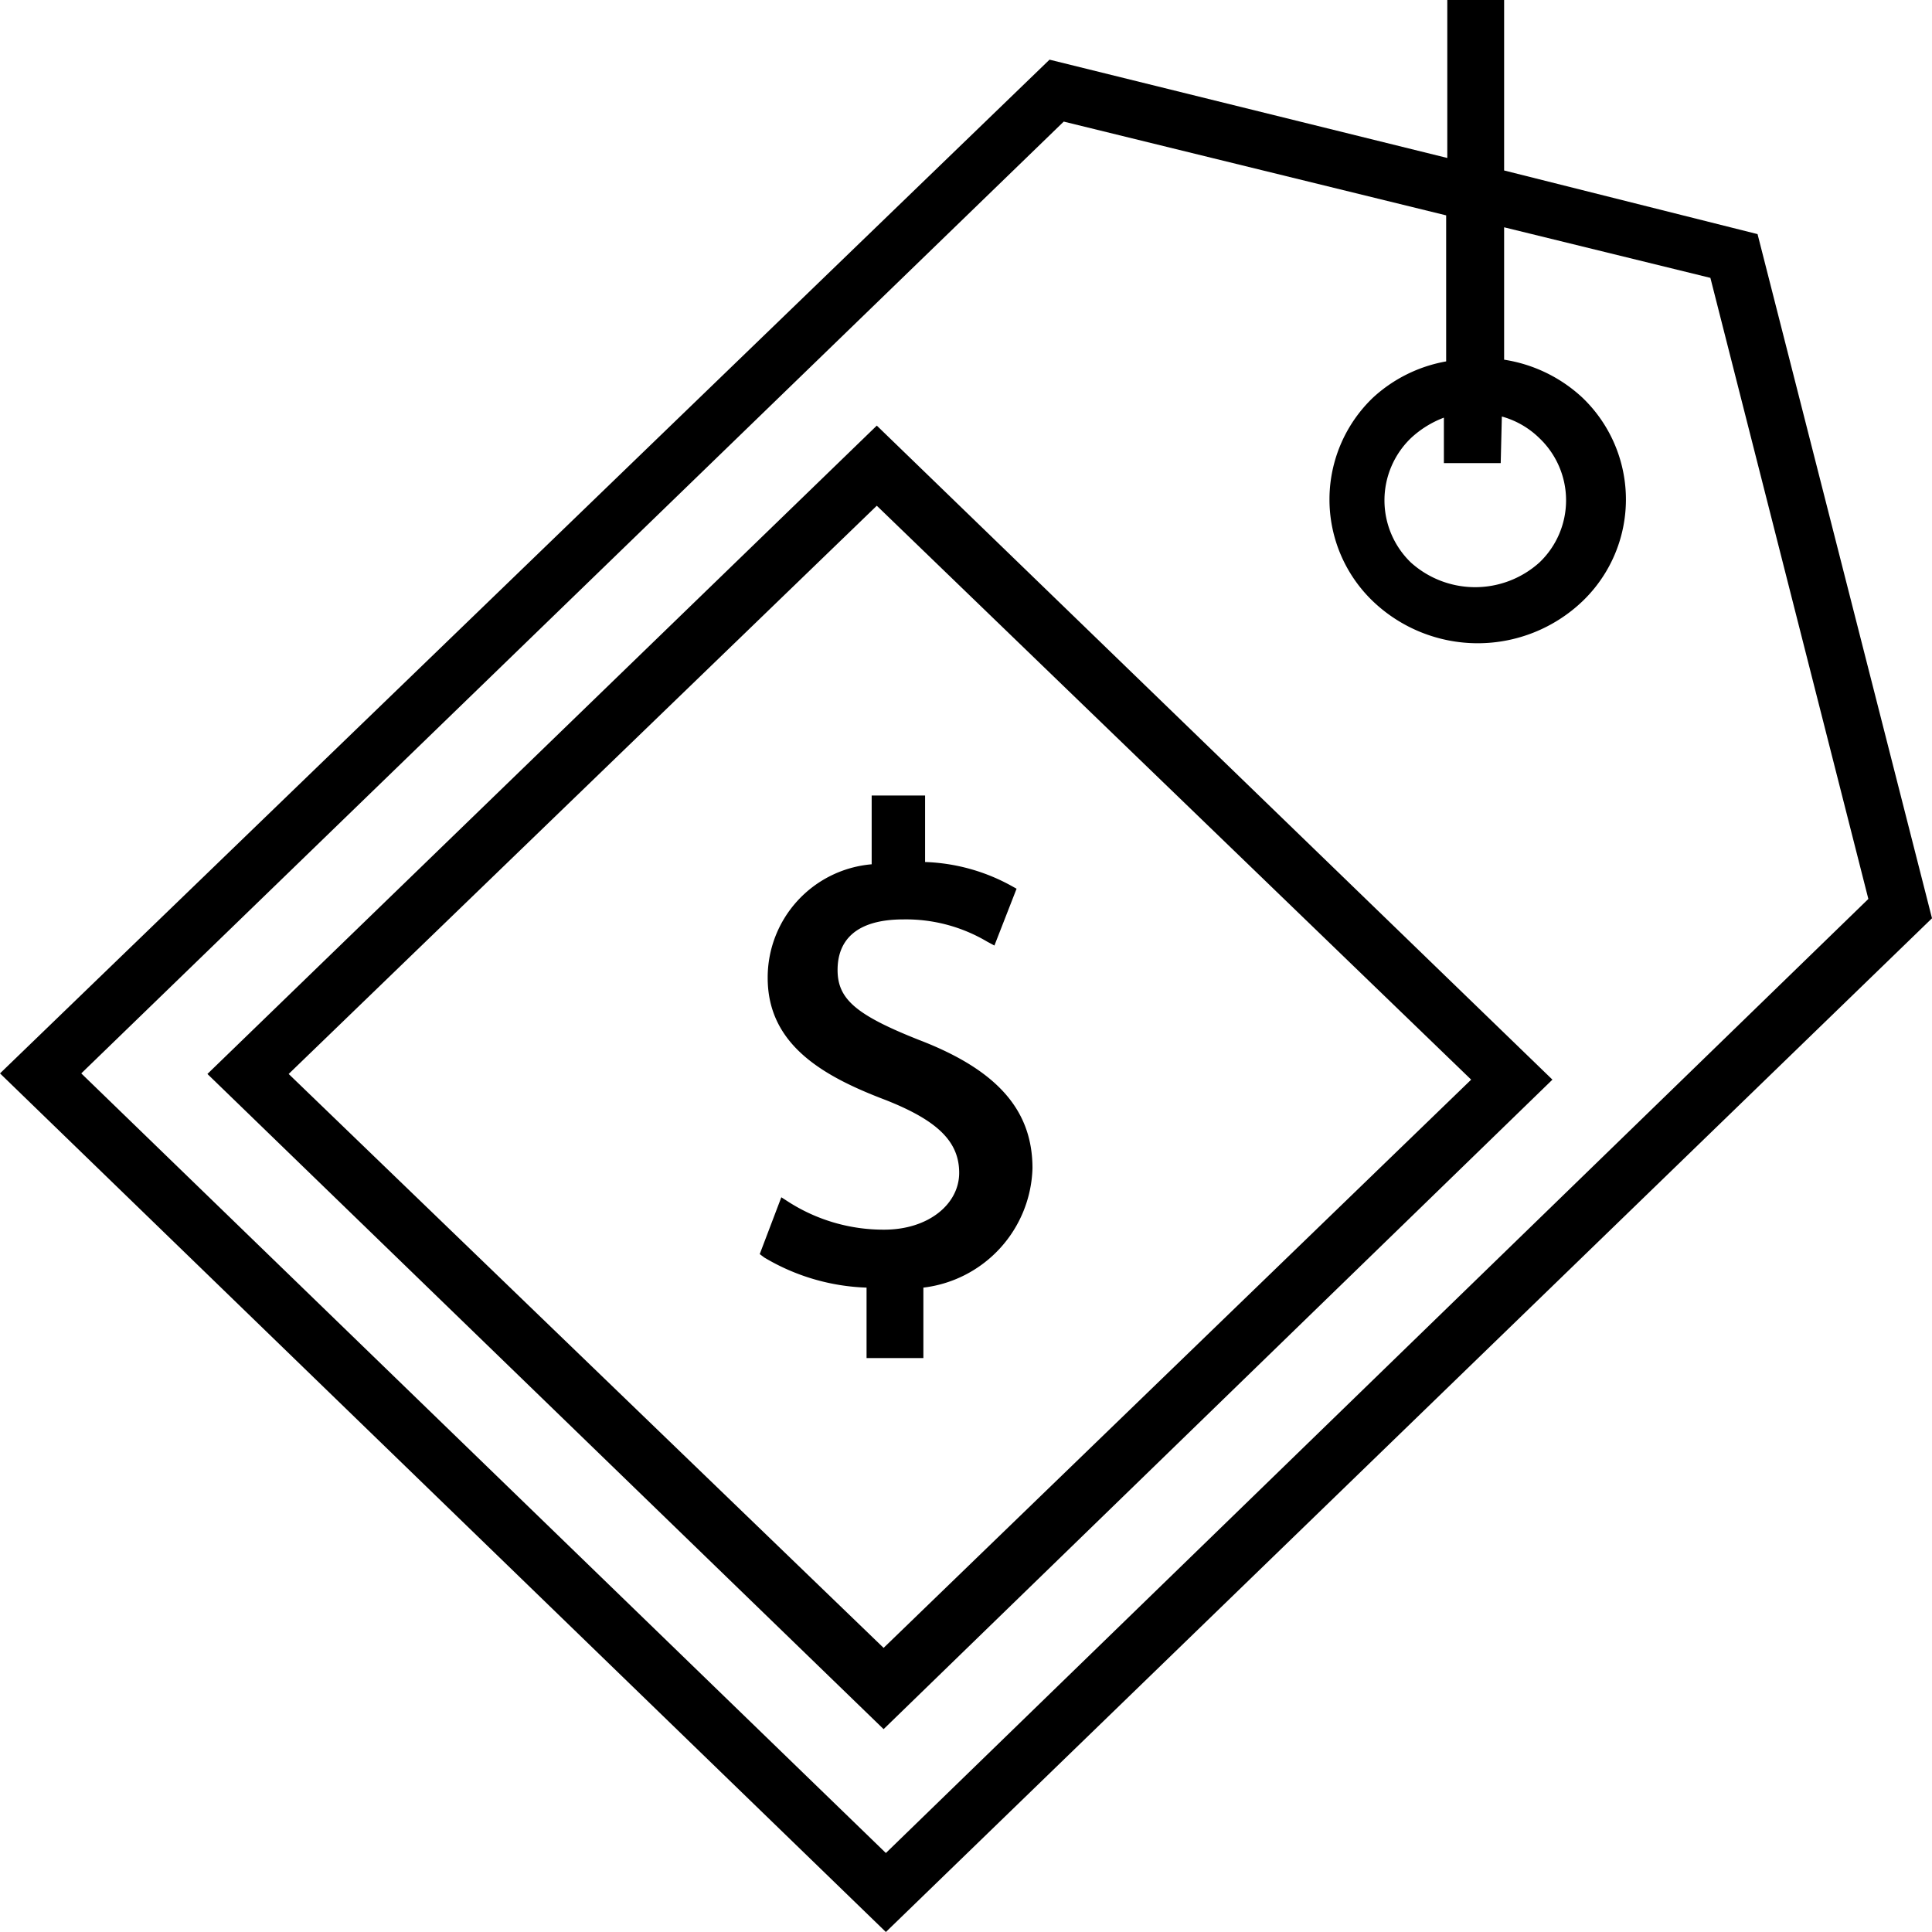 <svg xmlns="http://www.w3.org/2000/svg" viewBox="0 0 34 34"><title>Artboard 1</title><path d="M30.93,4.12,26.47,3V0h-1V2.78l-7-1.73L0,18.89,15.59,34,34,16.16ZM1.43,18.89,18.72,2.14l6.73,1.65V6.36A2.56,2.56,0,0,0,24.16,7a2.48,2.48,0,0,0,0,3.58,2.67,2.67,0,0,0,3.69,0,2.48,2.48,0,0,0,0-3.58,2.6,2.6,0,0,0-1.38-.67V4l3.63.89,2.78,10.93L15.59,32.61Zm25-11.56a1.52,1.52,0,0,1,.66.38,1.51,1.51,0,0,1,0,2.19,1.69,1.69,0,0,1-2.26,0,1.52,1.52,0,0,1,0-2.19,1.76,1.76,0,0,1,.58-.36v.8h1Z"/><path d="M3.65,18.9l11.9,11.53L27.32,19,15.43,7.49ZM15.55,29,5.08,18.9l10.35-10L25.89,19Z"/><path d="M15.34,14v1.21a2,2,0,0,0-1.83,2c0,1.19,1,1.74,2.08,2.15.91.36,1.29.73,1.29,1.28s-.54,1-1.32,1a3.1,3.1,0,0,1-1.67-.48l-.14-.09-.38,1,.08.06a3.75,3.75,0,0,0,1.8.53V23.9h1V22.66a2.18,2.18,0,0,0,1.92-2.1c0-1-.59-1.72-2-2.26-1.11-.44-1.43-.72-1.43-1.23s.31-.89,1.16-.89a2.8,2.8,0,0,1,1.47.39l.13.07.39-1-.09-.05a3.37,3.37,0,0,0-1.52-.42V14Z"/></svg>